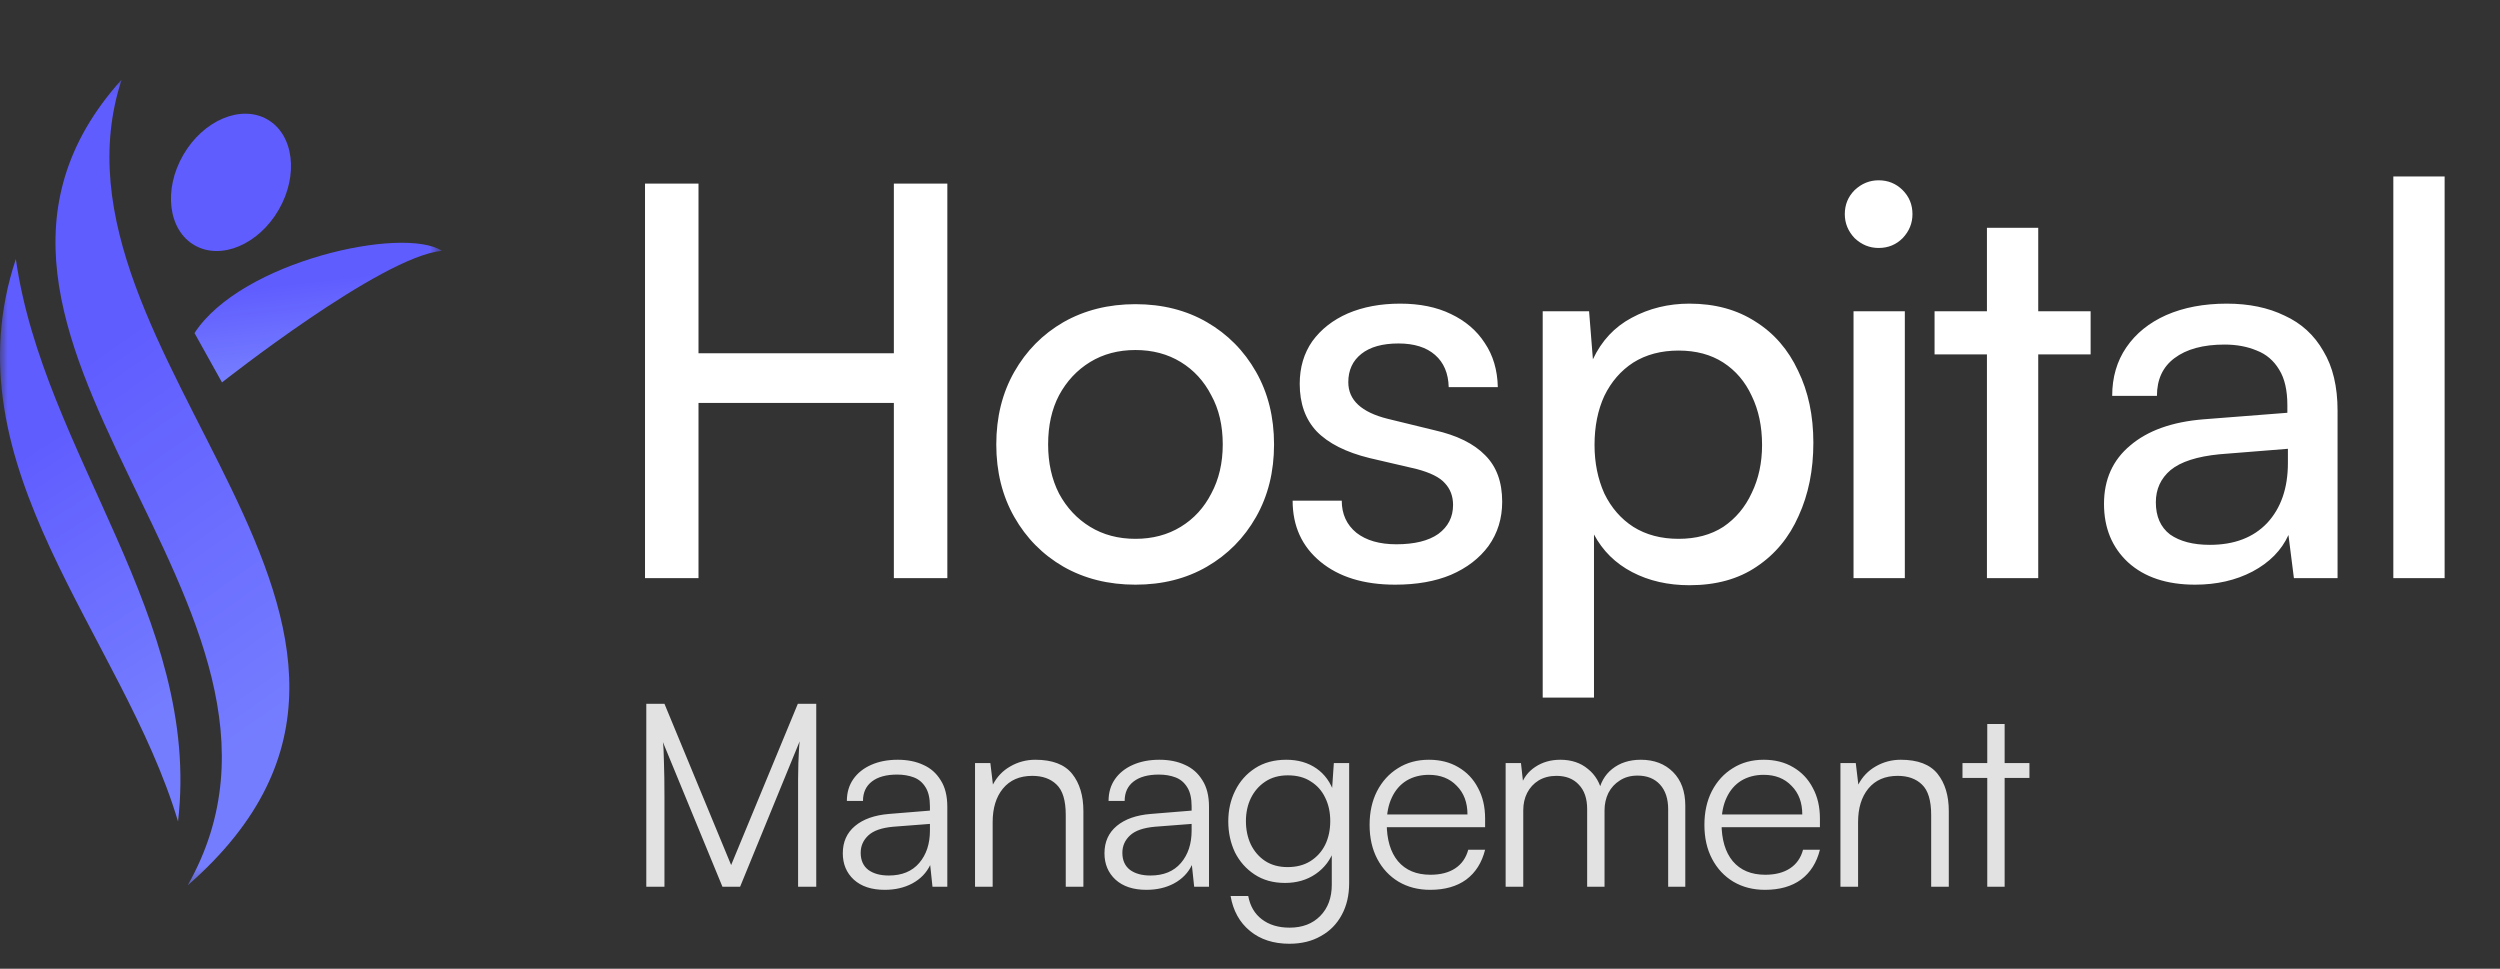 <svg width="160" height="62" viewBox="0 0 160 62" fill="none" xmlns="http://www.w3.org/2000/svg">
<rect x="0" y="0" width="160" height="62" fill="#333333" stroke="none"/>
<mask id="mask0_33_2" style="mask-type:luminance" maskUnits="userSpaceOnUse" x="0" y="5" width="29" height="52">
<path d="M28.282 5.09H0V56.664H28.282V5.09Z" fill="white"/>
</mask>
<g mask="url(#mask0_33_2)">
<path d="M17.836 13.429C19.123 11.206 18.8 8.616 17.114 7.645C15.428 6.675 13.017 7.69 11.73 9.914C10.442 12.137 10.766 14.726 12.452 15.697C14.138 16.668 16.549 15.652 17.836 13.429Z" fill="#605DFF"/>
<path d="M12.011 56.664C30.931 40.129 1.985 22.758 7.787 5.09C-6.895 21.444 22.112 38.836 12.011 56.664Z" fill="url(#paint0_linear_33_2)"/>
<path d="M1.015 16.58C2.773 28.984 12.909 39.576 11.394 52.573C7.839 40.648 -3.407 29.865 1.015 16.58Z" fill="url(#paint1_linear_33_2)"/>
<path d="M12.449 21.316L14.208 24.474C14.208 24.474 24.412 16.404 28.282 16.054C25.83 14.443 15.433 16.708 12.449 21.316Z" fill="url(#paint2_linear_33_2)"/>
</g>
<path d="M44.704 37H41.281V11.749H44.704V22.611H57.207V11.749H60.63V37H57.207V25.789H44.704V37ZM63.762 28.443C63.762 26.697 64.146 25.149 64.915 23.798C65.683 22.448 66.731 21.388 68.058 20.62C69.408 19.852 70.945 19.467 72.668 19.467C74.391 19.467 75.916 19.852 77.243 20.62C78.57 21.388 79.618 22.448 80.386 23.798C81.155 25.149 81.539 26.697 81.539 28.443C81.539 30.189 81.155 31.738 80.386 33.088C79.618 34.439 78.57 35.498 77.243 36.267C75.916 37.035 74.391 37.419 72.668 37.419C70.945 37.419 69.408 37.035 68.058 36.267C66.731 35.498 65.683 34.439 64.915 33.088C64.146 31.738 63.762 30.189 63.762 28.443ZM67.08 28.443C67.08 29.631 67.313 30.678 67.778 31.587C68.267 32.495 68.931 33.205 69.769 33.717C70.607 34.229 71.574 34.485 72.668 34.485C73.762 34.485 74.728 34.229 75.567 33.717C76.405 33.205 77.057 32.495 77.522 31.587C78.011 30.678 78.256 29.631 78.256 28.443C78.256 27.233 78.011 26.185 77.522 25.3C77.057 24.392 76.405 23.682 75.567 23.169C74.728 22.657 73.762 22.401 72.668 22.401C71.574 22.401 70.607 22.657 69.769 23.169C68.931 23.682 68.267 24.392 67.778 25.3C67.313 26.185 67.08 27.233 67.08 28.443ZM82.728 32.041H85.872C85.872 32.902 86.186 33.589 86.815 34.101C87.443 34.59 88.293 34.834 89.364 34.834C90.528 34.834 91.425 34.613 92.053 34.171C92.682 33.705 92.996 33.088 92.996 32.32C92.996 31.761 92.822 31.295 92.472 30.923C92.147 30.55 91.541 30.248 90.656 30.015L87.653 29.316C86.139 28.944 85.01 28.373 84.265 27.605C83.543 26.837 83.182 25.824 83.182 24.567C83.182 23.519 83.45 22.611 83.986 21.842C84.544 21.074 85.301 20.48 86.256 20.061C87.234 19.642 88.351 19.433 89.609 19.433C90.866 19.433 91.949 19.654 92.857 20.096C93.788 20.538 94.51 21.155 95.022 21.947C95.558 22.739 95.837 23.682 95.86 24.776H92.717C92.694 23.891 92.403 23.204 91.844 22.715C91.285 22.227 90.505 21.982 89.504 21.982C88.479 21.982 87.688 22.203 87.129 22.646C86.57 23.088 86.291 23.693 86.291 24.462C86.291 25.603 87.129 26.383 88.805 26.802L91.809 27.535C93.252 27.861 94.335 28.397 95.057 29.142C95.779 29.863 96.14 30.853 96.14 32.11C96.14 33.181 95.849 34.124 95.267 34.939C94.684 35.731 93.881 36.348 92.857 36.79C91.856 37.209 90.668 37.419 89.294 37.419C87.292 37.419 85.697 36.93 84.51 35.952C83.322 34.974 82.728 33.67 82.728 32.041ZM98.733 44.648V19.921H101.701L101.946 22.995C102.504 21.807 103.331 20.923 104.425 20.34C105.543 19.735 106.777 19.433 108.127 19.433C109.757 19.433 111.166 19.817 112.353 20.585C113.541 21.33 114.449 22.378 115.078 23.728C115.729 25.055 116.055 26.592 116.055 28.338C116.055 30.085 115.741 31.645 115.112 33.018C114.507 34.392 113.611 35.475 112.423 36.267C111.259 37.058 109.827 37.454 108.127 37.454C106.754 37.454 105.531 37.175 104.46 36.616C103.389 36.057 102.574 35.254 102.015 34.206V44.648H98.733ZM102.05 28.478C102.05 29.619 102.26 30.655 102.679 31.587C103.121 32.495 103.738 33.205 104.53 33.717C105.345 34.229 106.311 34.485 107.429 34.485C108.546 34.485 109.501 34.229 110.293 33.717C111.084 33.181 111.69 32.46 112.109 31.552C112.551 30.643 112.772 29.619 112.772 28.478C112.772 27.291 112.551 26.243 112.109 25.335C111.69 24.427 111.084 23.717 110.293 23.204C109.501 22.692 108.546 22.436 107.429 22.436C106.311 22.436 105.345 22.692 104.53 23.204C103.738 23.717 103.121 24.427 102.679 25.335C102.26 26.243 102.05 27.291 102.05 28.478ZM118.626 37V19.921H121.909V37H118.626ZM120.233 15.87C119.651 15.87 119.139 15.661 118.696 15.241C118.277 14.799 118.067 14.287 118.067 13.705C118.067 13.099 118.277 12.587 118.696 12.168C119.139 11.749 119.651 11.539 120.233 11.539C120.838 11.539 121.35 11.749 121.77 12.168C122.189 12.587 122.398 13.099 122.398 13.705C122.398 14.287 122.189 14.799 121.77 15.241C121.35 15.661 120.838 15.87 120.233 15.87ZM123.812 19.921H133.8V22.68H123.812V19.921ZM130.447 37H127.164V14.578H130.447V37ZM140.488 37.419C138.672 37.419 137.24 36.942 136.193 35.987C135.168 35.032 134.656 33.787 134.656 32.25C134.656 30.69 135.215 29.444 136.332 28.513C137.45 27.558 139.01 27 141.012 26.837L146.391 26.418V25.929C146.391 24.974 146.216 24.217 145.867 23.658C145.518 23.076 145.04 22.669 144.435 22.436C143.83 22.18 143.143 22.052 142.374 22.052C141.001 22.052 139.93 22.343 139.161 22.925C138.416 23.484 138.044 24.287 138.044 25.335H135.18C135.18 24.147 135.482 23.111 136.088 22.227C136.693 21.342 137.543 20.655 138.637 20.166C139.755 19.677 141.047 19.433 142.514 19.433C143.934 19.433 145.168 19.689 146.216 20.201C147.287 20.69 148.114 21.447 148.696 22.471C149.301 23.472 149.604 24.741 149.604 26.278V37H146.81L146.461 34.241C146.018 35.219 145.25 35.999 144.156 36.581C143.085 37.14 141.862 37.419 140.488 37.419ZM141.431 34.87C142.991 34.87 144.214 34.404 145.099 33.472C145.983 32.518 146.426 31.237 146.426 29.631V28.723L142.06 29.072C140.616 29.212 139.569 29.549 138.917 30.085C138.288 30.62 137.974 31.307 137.974 32.145C137.974 33.053 138.276 33.74 138.882 34.206C139.511 34.648 140.36 34.87 141.431 34.87ZM156.456 37H153.173V11.295H156.456V37Z" fill="white"/>
<path d="M42.525 56.753H41.363V45.042H42.525L46.793 55.363L51.062 45.042H52.24V56.753H51.078V51.192C51.078 50.68 51.078 50.233 51.078 49.851C51.089 49.469 51.095 49.137 51.095 48.853C51.106 48.57 51.117 48.319 51.128 48.101C51.139 47.872 51.155 47.654 51.177 47.447L47.366 56.753H46.237L42.426 47.496C42.459 47.714 42.481 48.134 42.492 48.755C42.514 49.366 42.525 50.118 42.525 51.012V56.753ZM56.621 56.949C55.781 56.949 55.122 56.731 54.642 56.295C54.173 55.859 53.939 55.297 53.939 54.611C53.939 53.88 54.2 53.297 54.724 52.861C55.247 52.424 55.972 52.168 56.899 52.092L59.516 51.879V51.617C59.516 51.094 59.423 50.685 59.238 50.391C59.052 50.086 58.802 49.873 58.485 49.753C58.169 49.633 57.815 49.573 57.422 49.573C56.724 49.573 56.185 49.72 55.803 50.015C55.422 50.309 55.231 50.723 55.231 51.258H54.2C54.2 50.723 54.337 50.26 54.609 49.867C54.882 49.475 55.263 49.17 55.754 48.952C56.245 48.733 56.812 48.624 57.455 48.624C58.077 48.624 58.622 48.733 59.091 48.952C59.559 49.159 59.93 49.486 60.203 49.933C60.486 50.369 60.628 50.936 60.628 51.634V56.753H59.679L59.532 55.363C59.292 55.864 58.911 56.257 58.387 56.541C57.875 56.813 57.286 56.949 56.621 56.949ZM56.883 56.033C57.722 56.033 58.371 55.766 58.829 55.232C59.287 54.698 59.516 54.005 59.516 53.155V52.73L57.177 52.91C56.435 52.975 55.901 53.16 55.574 53.466C55.247 53.771 55.084 54.142 55.084 54.578C55.084 55.058 55.247 55.423 55.574 55.674C55.901 55.913 56.337 56.033 56.883 56.033ZM63.53 56.753H62.402V48.837H63.383L63.547 50.211C63.809 49.709 64.179 49.322 64.659 49.05C65.15 48.766 65.684 48.624 66.262 48.624C67.352 48.624 68.137 48.924 68.617 49.524C69.097 50.124 69.337 50.92 69.337 51.912V56.753H68.208V52.157C68.208 51.23 68.012 50.582 67.619 50.211C67.238 49.84 66.72 49.655 66.066 49.655C65.259 49.655 64.632 49.927 64.185 50.473C63.748 51.007 63.53 51.721 63.53 52.615V56.753ZM73.369 56.949C72.529 56.949 71.869 56.731 71.39 56.295C70.921 55.859 70.686 55.297 70.686 54.611C70.686 53.88 70.948 53.297 71.471 52.861C71.995 52.424 72.72 52.168 73.647 52.092L76.264 51.879V51.617C76.264 51.094 76.171 50.685 75.986 50.391C75.8 50.086 75.549 49.873 75.233 49.753C74.917 49.633 74.563 49.573 74.17 49.573C73.472 49.573 72.933 49.72 72.551 50.015C72.169 50.309 71.978 50.723 71.978 51.258H70.948C70.948 50.723 71.084 50.26 71.357 49.867C71.629 49.475 72.011 49.17 72.502 48.952C72.993 48.733 73.559 48.624 74.203 48.624C74.824 48.624 75.37 48.733 75.838 48.952C76.307 49.159 76.678 49.486 76.951 49.933C77.234 50.369 77.376 50.936 77.376 51.634V56.753H76.427L76.28 55.363C76.04 55.864 75.658 56.257 75.135 56.541C74.623 56.813 74.034 56.949 73.369 56.949ZM73.63 56.033C74.47 56.033 75.119 55.766 75.577 55.232C76.035 54.698 76.264 54.005 76.264 53.155V52.73L73.925 52.91C73.183 52.975 72.649 53.16 72.322 53.466C71.995 53.771 71.831 54.142 71.831 54.578C71.831 55.058 71.995 55.423 72.322 55.674C72.649 55.913 73.085 56.033 73.63 56.033ZM78.61 52.566C78.61 51.846 78.757 51.192 79.052 50.603C79.346 50.004 79.771 49.524 80.327 49.164C80.883 48.804 81.549 48.624 82.323 48.624C83.075 48.624 83.718 48.81 84.253 49.181C84.787 49.551 85.168 50.086 85.397 50.783L85.218 51.012L85.365 48.837H86.346V56.508C86.346 57.293 86.188 57.974 85.872 58.552C85.556 59.141 85.109 59.593 84.531 59.91C83.964 60.237 83.293 60.4 82.519 60.4C81.505 60.4 80.665 60.128 80 59.583C79.335 59.037 78.921 58.291 78.757 57.342H79.886C80.006 57.985 80.295 58.481 80.752 58.83C81.221 59.19 81.816 59.37 82.535 59.37C83.353 59.37 84.007 59.119 84.498 58.618C84.989 58.116 85.234 57.451 85.234 56.622V54.136L85.397 54.349C85.168 55.014 84.771 55.543 84.204 55.935C83.647 56.317 82.993 56.508 82.241 56.508C81.489 56.508 80.84 56.328 80.295 55.968C79.749 55.608 79.33 55.134 79.035 54.545C78.752 53.945 78.61 53.286 78.61 52.566ZM79.739 52.55C79.739 53.095 79.842 53.591 80.049 54.038C80.267 54.485 80.573 54.84 80.965 55.101C81.369 55.363 81.848 55.494 82.404 55.494C82.971 55.494 83.457 55.368 83.86 55.117C84.274 54.856 84.591 54.507 84.809 54.071C85.027 53.624 85.136 53.117 85.136 52.55C85.136 51.983 85.027 51.481 84.809 51.045C84.602 50.609 84.296 50.265 83.893 50.015C83.5 49.753 83.01 49.622 82.421 49.622C81.854 49.622 81.369 49.758 80.965 50.031C80.573 50.293 80.267 50.647 80.049 51.094C79.842 51.53 79.739 52.015 79.739 52.55ZM91.531 56.949C90.767 56.949 90.091 56.775 89.502 56.426C88.925 56.077 88.472 55.592 88.145 54.97C87.818 54.349 87.654 53.624 87.654 52.795C87.654 51.977 87.812 51.258 88.129 50.636C88.456 50.004 88.903 49.513 89.47 49.164C90.037 48.804 90.696 48.624 91.449 48.624C92.168 48.624 92.795 48.782 93.33 49.099C93.875 49.415 94.295 49.856 94.589 50.423C94.894 50.98 95.047 51.634 95.047 52.386V52.942H88.276L88.308 52.124H93.918C93.918 51.361 93.689 50.751 93.232 50.293C92.784 49.824 92.19 49.589 91.449 49.589C90.904 49.589 90.424 49.715 90.01 49.965C89.606 50.216 89.295 50.576 89.077 51.045C88.859 51.503 88.75 52.048 88.75 52.681C88.75 53.727 88.99 54.54 89.47 55.117C89.96 55.695 90.653 55.984 91.547 55.984C92.19 55.984 92.719 55.848 93.133 55.575C93.548 55.303 93.826 54.905 93.968 54.382H95.047C94.84 55.21 94.436 55.848 93.837 56.295C93.237 56.731 92.468 56.949 91.531 56.949ZM97.489 56.753H96.361V48.837H97.342L97.506 50.325L97.342 50.276C97.506 49.775 97.811 49.377 98.258 49.082C98.716 48.777 99.25 48.624 99.861 48.624C100.57 48.624 101.158 48.821 101.627 49.213C102.107 49.595 102.412 50.118 102.543 50.783H102.298C102.407 50.118 102.701 49.595 103.181 49.213C103.672 48.821 104.282 48.624 105.013 48.624C105.863 48.624 106.55 48.886 107.074 49.409C107.597 49.933 107.859 50.653 107.859 51.568V56.753H106.763V51.797C106.763 51.121 106.588 50.593 106.24 50.211C105.891 49.829 105.411 49.638 104.8 49.638C104.364 49.638 103.988 49.742 103.672 49.949C103.356 50.145 103.11 50.413 102.936 50.751C102.772 51.089 102.69 51.459 102.69 51.863V56.753H101.578V51.781C101.578 51.105 101.398 50.582 101.038 50.211C100.69 49.84 100.215 49.655 99.615 49.655C99.179 49.655 98.798 49.753 98.471 49.949C98.154 50.145 97.909 50.413 97.735 50.751C97.571 51.078 97.489 51.443 97.489 51.846V56.753ZM112.958 56.949C112.195 56.949 111.519 56.775 110.93 56.426C110.352 56.077 109.9 55.592 109.573 54.97C109.246 54.349 109.082 53.624 109.082 52.795C109.082 51.977 109.24 51.258 109.556 50.636C109.883 50.004 110.331 49.513 110.898 49.164C111.465 48.804 112.124 48.624 112.877 48.624C113.596 48.624 114.223 48.782 114.757 49.099C115.303 49.415 115.722 49.856 116.017 50.423C116.322 50.98 116.475 51.634 116.475 52.386V52.942H109.704L109.736 52.124H115.346C115.346 51.361 115.117 50.751 114.659 50.293C114.212 49.824 113.618 49.589 112.877 49.589C112.331 49.589 111.852 49.715 111.437 49.965C111.034 50.216 110.723 50.576 110.505 51.045C110.287 51.503 110.178 52.048 110.178 52.681C110.178 53.727 110.418 54.54 110.898 55.117C111.388 55.695 112.081 55.984 112.975 55.984C113.618 55.984 114.147 55.848 114.561 55.575C114.976 55.303 115.254 54.905 115.395 54.382H116.475C116.268 55.21 115.864 55.848 115.264 56.295C114.665 56.731 113.896 56.949 112.958 56.949ZM118.917 56.753H117.788V48.837H118.77L118.933 50.211C119.195 49.709 119.566 49.322 120.045 49.05C120.536 48.766 121.07 48.624 121.648 48.624C122.739 48.624 123.524 48.924 124.004 49.524C124.483 50.124 124.723 50.92 124.723 51.912V56.753H123.595V52.157C123.595 51.23 123.398 50.582 123.006 50.211C122.624 49.84 122.106 49.655 121.452 49.655C120.645 49.655 120.018 49.927 119.571 50.473C119.135 51.007 118.917 51.721 118.917 52.615V56.753ZM125.599 48.837H129.884V49.786H125.599V48.837ZM128.297 56.753H127.185V46.335H128.297V56.753Z" fill="#E2E2E2"/>
<defs>
<linearGradient id="paint0_linear_33_2" x1="5.455" y1="23.07" x2="20.614" y2="44.6" gradientUnits="userSpaceOnUse">
<stop stop-color="#605DFF"/>
<stop offset="1" stop-color="#757DFF"/>
</linearGradient>
<linearGradient id="paint1_linear_33_2" x1="1.469" y1="29.129" x2="11.652" y2="45.118" gradientUnits="userSpaceOnUse">
<stop stop-color="#605DFF"/>
<stop offset="1" stop-color="#757DFF"/>
</linearGradient>
<linearGradient id="paint2_linear_33_2" x1="14.463" y1="18.653" x2="15.098" y2="24.16" gradientUnits="userSpaceOnUse">
<stop stop-color="#605DFF"/>
<stop offset="1" stop-color="#757DFF"/>
</linearGradient>
</defs>
</svg>
